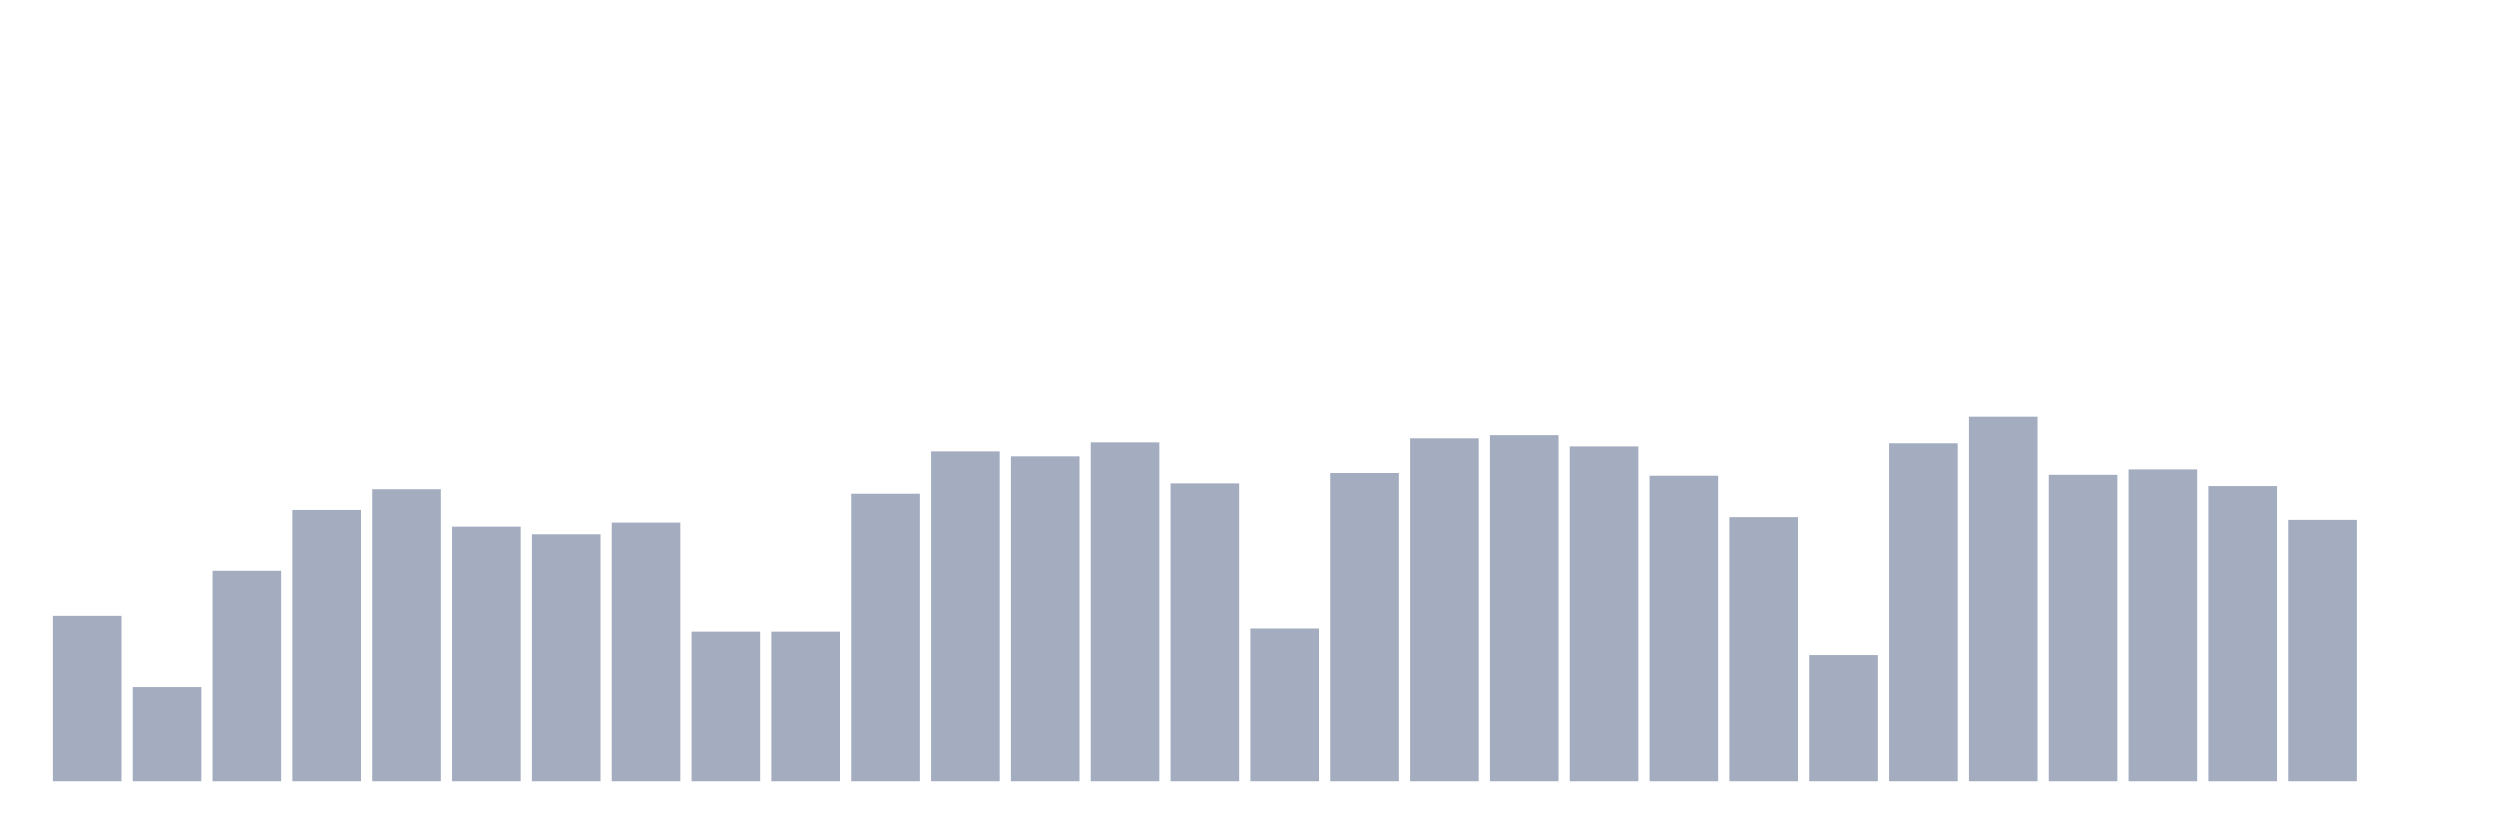 <svg xmlns="http://www.w3.org/2000/svg" viewBox="0 0 480 160"><g transform="translate(10,10)"><rect class="bar" x="0.153" width="13.175" y="108.245" height="31.755" fill="rgb(164,173,192)"></rect><rect class="bar" x="15.482" width="13.175" y="121.916" height="18.084" fill="rgb(164,173,192)"></rect><rect class="bar" x="30.81" width="13.175" y="99.592" height="40.408" fill="rgb(164,173,192)"></rect><rect class="bar" x="46.138" width="13.175" y="87.911" height="52.089" fill="rgb(164,173,192)"></rect><rect class="bar" x="61.466" width="13.175" y="83.931" height="56.069" fill="rgb(164,173,192)"></rect><rect class="bar" x="76.794" width="13.175" y="91.112" height="48.888" fill="rgb(164,173,192)"></rect><rect class="bar" x="92.123" width="13.175" y="92.583" height="47.417" fill="rgb(164,173,192)"></rect><rect class="bar" x="107.451" width="13.175" y="90.334" height="49.666" fill="rgb(164,173,192)"></rect><rect class="bar" x="122.779" width="13.175" y="111.273" height="28.727" fill="rgb(164,173,192)"></rect><rect class="bar" x="138.107" width="13.175" y="111.273" height="28.727" fill="rgb(164,173,192)"></rect><rect class="bar" x="153.436" width="13.175" y="84.796" height="55.204" fill="rgb(164,173,192)"></rect><rect class="bar" x="168.764" width="13.175" y="76.663" height="63.337" fill="rgb(164,173,192)"></rect><rect class="bar" x="184.092" width="13.175" y="77.614" height="62.386" fill="rgb(164,173,192)"></rect><rect class="bar" x="199.42" width="13.175" y="74.932" height="65.068" fill="rgb(164,173,192)"></rect><rect class="bar" x="214.748" width="13.175" y="82.806" height="57.194" fill="rgb(164,173,192)"></rect><rect class="bar" x="230.077" width="13.175" y="110.667" height="29.333" fill="rgb(164,173,192)"></rect><rect class="bar" x="245.405" width="13.175" y="80.816" height="59.184" fill="rgb(164,173,192)"></rect><rect class="bar" x="260.733" width="13.175" y="74.153" height="65.847" fill="rgb(164,173,192)"></rect><rect class="bar" x="276.061" width="13.175" y="73.548" height="66.452" fill="rgb(164,173,192)"></rect><rect class="bar" x="291.39" width="13.175" y="75.711" height="64.289" fill="rgb(164,173,192)"></rect><rect class="bar" x="306.718" width="13.175" y="81.335" height="58.665" fill="rgb(164,173,192)"></rect><rect class="bar" x="322.046" width="13.175" y="89.295" height="50.705" fill="rgb(164,173,192)"></rect><rect class="bar" x="337.374" width="13.175" y="115.773" height="24.227" fill="rgb(164,173,192)"></rect><rect class="bar" x="352.702" width="13.175" y="75.105" height="64.895" fill="rgb(164,173,192)"></rect><rect class="bar" x="368.031" width="13.175" y="70" height="70" fill="rgb(164,173,192)"></rect><rect class="bar" x="383.359" width="13.175" y="81.162" height="58.838" fill="rgb(164,173,192)"></rect><rect class="bar" x="398.687" width="13.175" y="80.124" height="59.876" fill="rgb(164,173,192)"></rect><rect class="bar" x="414.015" width="13.175" y="83.325" height="56.675" fill="rgb(164,173,192)"></rect><rect class="bar" x="429.344" width="13.175" y="89.815" height="50.185" fill="rgb(164,173,192)"></rect><rect class="bar" x="444.672" width="13.175" y="140" height="0" fill="rgb(164,173,192)"></rect></g></svg>